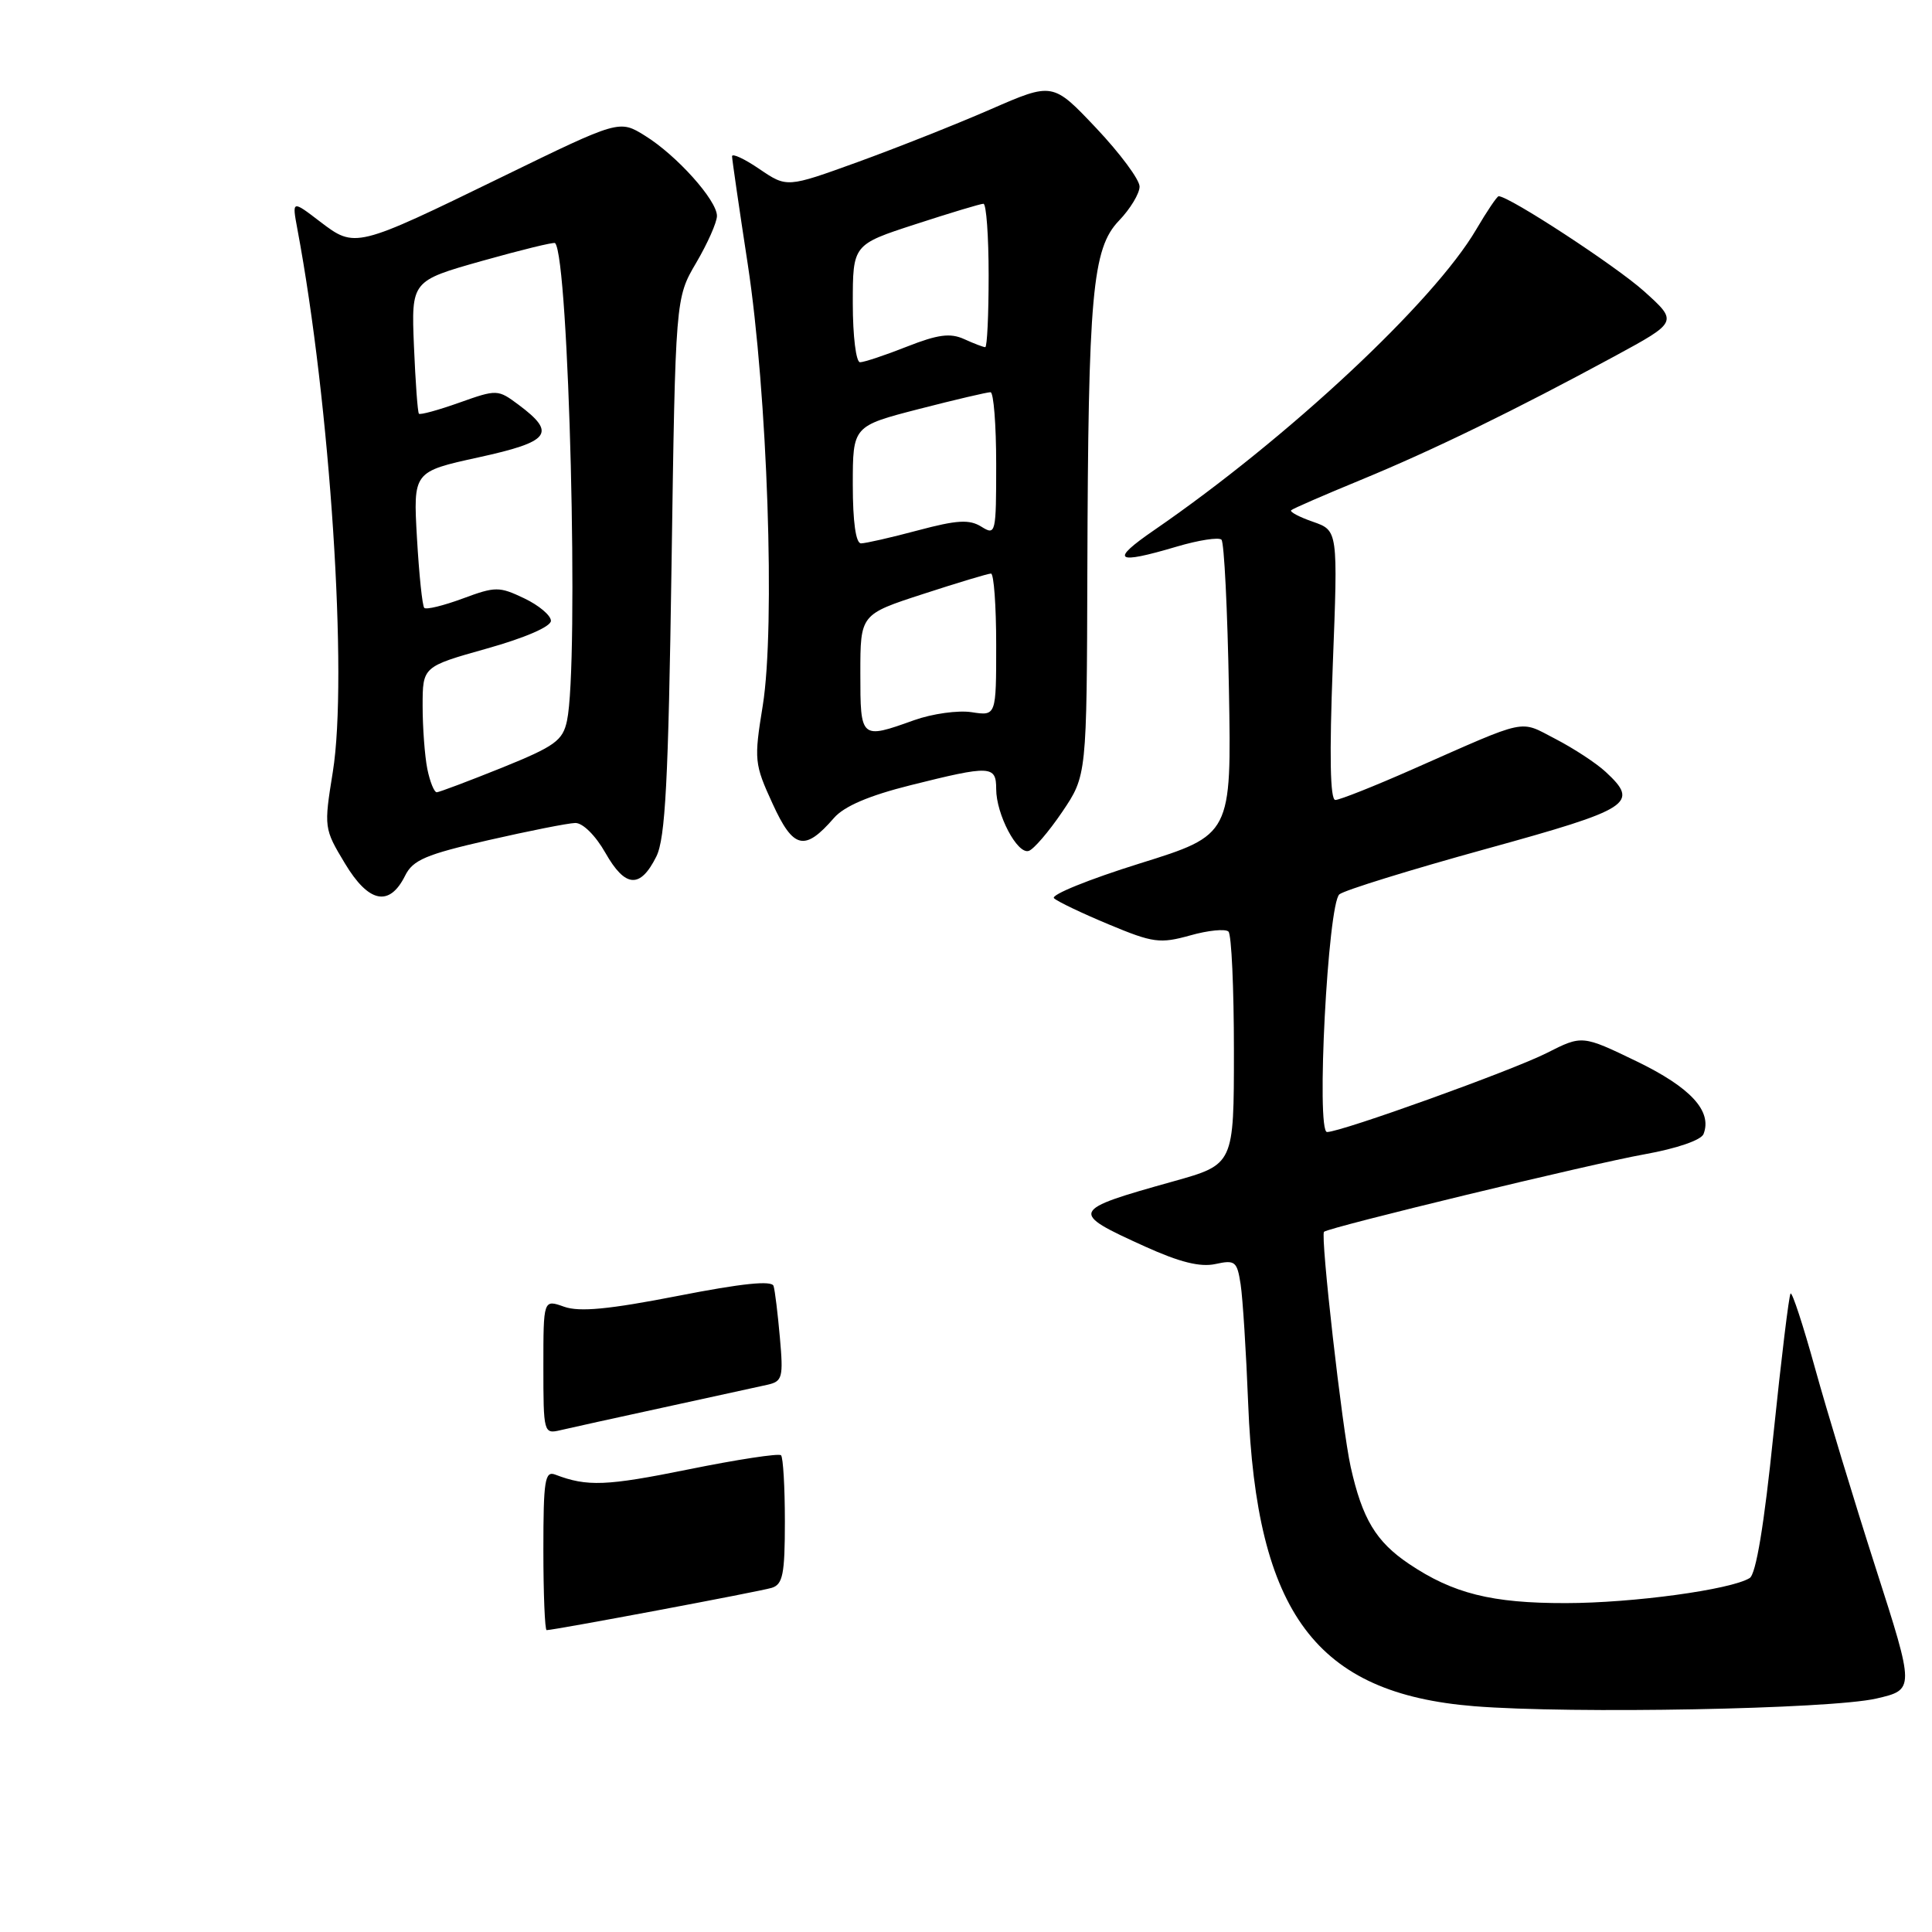 <?xml version="1.0" encoding="UTF-8" standalone="no"?>
<!DOCTYPE svg PUBLIC "-//W3C//DTD SVG 1.1//EN" "http://www.w3.org/Graphics/SVG/1.1/DTD/svg11.dtd" >
<svg xmlns="http://www.w3.org/2000/svg" xmlns:xlink="http://www.w3.org/1999/xlink" version="1.1" viewBox="0 0 256 256">
 <g >
 <path fill="currentColor"
d=" M 248.61 225.07 C 253.72 223.89 253.72 223.89 248.52 207.70 C 245.66 198.79 242.05 186.89 240.49 181.25 C 238.93 175.62 237.48 171.18 237.26 171.40 C 237.05 171.62 236.03 180.01 234.99 190.05 C 233.76 202.08 232.68 208.58 231.84 209.10 C 229.35 210.64 216.40 212.41 207.50 212.42 C 197.66 212.44 192.53 211.15 186.68 207.21 C 182.32 204.27 180.51 201.26 178.97 194.36 C 177.85 189.35 174.94 163.72 175.44 163.22 C 176.03 162.64 210.93 154.19 217.91 152.95 C 222.20 152.18 225.42 151.07 225.73 150.26 C 226.90 147.22 224.02 144.10 216.88 140.64 C 209.65 137.15 209.65 137.15 204.95 139.53 C 200.37 141.85 177.71 150.00 175.84 150.00 C 174.37 150.00 175.95 119.72 177.48 118.50 C 178.17 117.95 186.89 115.25 196.86 112.50 C 216.18 107.17 217.28 106.46 212.75 102.27 C 211.51 101.12 208.53 99.17 206.12 97.92 C 201.22 95.39 202.72 95.08 187.23 101.91 C 182.14 104.16 177.51 106.00 176.94 106.00 C 176.25 106.00 176.14 100.14 176.60 88.15 C 177.29 70.30 177.29 70.30 173.98 69.14 C 172.16 68.51 170.86 67.82 171.09 67.61 C 171.31 67.39 175.47 65.59 180.32 63.59 C 189.91 59.64 200.75 54.35 213.93 47.21 C 222.35 42.64 222.35 42.64 217.82 38.57 C 214.08 35.22 199.98 26.00 198.58 26.00 C 198.37 26.00 197.03 27.98 195.61 30.40 C 189.98 40.01 170.66 58.05 152.94 70.24 C 147.02 74.31 147.76 74.85 155.92 72.43 C 158.82 71.57 161.49 71.16 161.85 71.51 C 162.21 71.87 162.65 80.82 162.84 91.39 C 163.18 110.62 163.18 110.62 151.00 114.42 C 144.30 116.51 139.20 118.58 139.66 119.02 C 140.12 119.46 143.39 121.02 146.92 122.49 C 152.79 124.94 153.70 125.06 157.70 123.95 C 160.09 123.27 162.38 123.05 162.78 123.44 C 163.18 123.84 163.50 130.94 163.50 139.23 C 163.50 154.29 163.50 154.29 155.50 156.53 C 141.73 160.38 141.64 160.60 151.74 165.18 C 156.31 167.25 159.04 167.93 161.05 167.49 C 163.66 166.92 163.92 167.13 164.39 170.18 C 164.67 172.01 165.12 179.12 165.39 186.00 C 166.48 213.80 174.39 224.39 195.32 226.08 C 208.23 227.12 242.49 226.47 248.61 225.07 Z  M 53.68 116.03 C 54.71 113.95 56.43 113.22 64.70 111.33 C 70.09 110.10 75.27 109.07 76.22 109.05 C 77.21 109.02 78.91 110.70 80.22 113.01 C 82.85 117.64 84.83 117.78 86.97 113.49 C 88.16 111.08 88.56 103.59 88.98 75.00 C 89.50 39.50 89.50 39.50 92.25 34.82 C 93.76 32.25 95.00 29.45 95.00 28.61 C 95.00 26.53 89.64 20.56 85.46 17.98 C 82.06 15.87 82.06 15.87 66.61 23.40 C 47.09 32.91 47.06 32.91 42.40 29.36 C 38.69 26.52 38.69 26.52 39.40 30.33 C 43.76 53.57 46.12 89.73 44.10 102.28 C 42.91 109.66 42.93 109.80 45.70 114.40 C 48.85 119.65 51.60 120.21 53.68 116.03 Z  M 140.75 107.58 C 144.00 102.77 144.00 102.77 144.08 75.64 C 144.19 39.00 144.73 32.93 148.26 29.25 C 149.77 27.68 151.00 25.64 151.00 24.72 C 151.00 23.80 148.41 20.32 145.25 16.97 C 139.50 10.89 139.50 10.89 131.25 14.49 C 126.71 16.47 118.78 19.61 113.63 21.48 C 104.27 24.87 104.27 24.87 100.63 22.40 C 98.64 21.04 97.00 20.28 97.00 20.71 C 97.01 21.15 97.94 27.57 99.08 35.00 C 101.70 52.18 102.75 83.02 101.07 93.49 C 99.90 100.70 99.95 101.22 102.37 106.49 C 105.12 112.51 106.62 112.86 110.50 108.39 C 111.85 106.83 115.15 105.42 120.67 104.04 C 131.27 101.39 132.00 101.42 132.00 104.55 C 132.00 107.91 134.80 113.23 136.31 112.75 C 136.96 112.55 138.96 110.22 140.75 107.58 Z  M 72.00 205.39 C 72.00 196.10 72.20 194.86 73.59 195.40 C 77.80 197.01 80.34 196.91 91.24 194.70 C 97.70 193.39 103.22 192.55 103.49 192.83 C 103.77 193.11 104.00 197.05 104.00 201.60 C 104.00 208.60 103.73 209.95 102.25 210.40 C 100.65 210.89 73.44 216.00 72.43 216.00 C 72.20 216.00 72.00 211.23 72.00 205.39 Z  M 72.00 181.11 C 72.00 172.17 72.00 172.17 74.75 173.15 C 76.79 173.87 80.67 173.50 89.84 171.71 C 98.31 170.05 102.28 169.64 102.50 170.40 C 102.69 171.00 103.06 174.09 103.34 177.25 C 103.81 182.54 103.68 183.04 101.68 183.49 C 100.48 183.76 94.33 185.10 88.00 186.48 C 81.67 187.85 75.49 189.22 74.25 189.51 C 72.05 190.03 72.00 189.86 72.00 181.11 Z  M 56.62 101.88 C 56.28 100.16 56.00 96.40 56.00 93.54 C 56.00 88.33 56.00 88.33 64.50 85.94 C 69.56 84.52 73.00 83.03 73.00 82.26 C 73.00 81.55 71.41 80.21 69.46 79.28 C 66.14 77.70 65.65 77.70 61.31 79.31 C 58.77 80.25 56.48 80.81 56.22 80.55 C 55.96 80.30 55.53 76.13 55.25 71.29 C 54.75 62.50 54.75 62.50 63.42 60.60 C 72.92 58.52 73.77 57.41 68.71 53.63 C 65.97 51.59 65.85 51.58 60.87 53.35 C 58.09 54.34 55.68 55.00 55.51 54.82 C 55.34 54.65 55.05 50.61 54.85 45.86 C 54.50 37.22 54.50 37.22 63.88 34.57 C 69.04 33.12 73.39 32.05 73.55 32.21 C 75.39 34.06 76.74 87.91 75.13 95.50 C 74.57 98.14 73.54 98.88 66.50 101.73 C 62.10 103.50 58.22 104.96 57.88 104.98 C 57.53 104.99 56.97 103.59 56.62 101.88 Z  M 114.00 89.21 C 114.00 81.41 114.00 81.41 122.31 78.71 C 126.88 77.22 130.93 76.00 131.31 76.00 C 131.69 76.00 132.00 80.25 132.00 85.44 C 132.00 94.87 132.00 94.87 128.75 94.37 C 126.96 94.09 123.53 94.57 121.12 95.43 C 114.03 97.97 114.00 97.95 114.00 89.21 Z  M 113.00 64.23 C 113.00 56.46 113.00 56.46 121.75 54.20 C 126.56 52.96 130.84 51.96 131.25 51.97 C 131.66 51.99 132.00 56.28 132.00 61.51 C 132.00 70.71 131.94 70.98 130.04 69.79 C 128.45 68.80 126.83 68.89 121.62 70.28 C 118.07 71.23 114.68 72.00 114.09 72.00 C 113.40 72.00 113.00 69.15 113.00 64.23 Z  M 113.00 40.21 C 113.00 32.41 113.00 32.41 121.31 29.71 C 125.88 28.22 129.93 27.00 130.31 27.00 C 130.69 27.00 131.00 31.27 131.00 36.50 C 131.00 41.73 130.80 46.00 130.55 46.00 C 130.30 46.00 129.04 45.52 127.75 44.93 C 125.92 44.10 124.28 44.31 120.17 45.93 C 117.29 47.07 114.49 48.00 113.96 48.00 C 113.43 48.00 113.00 44.54 113.00 40.21 Z "/>
</g>
</svg>